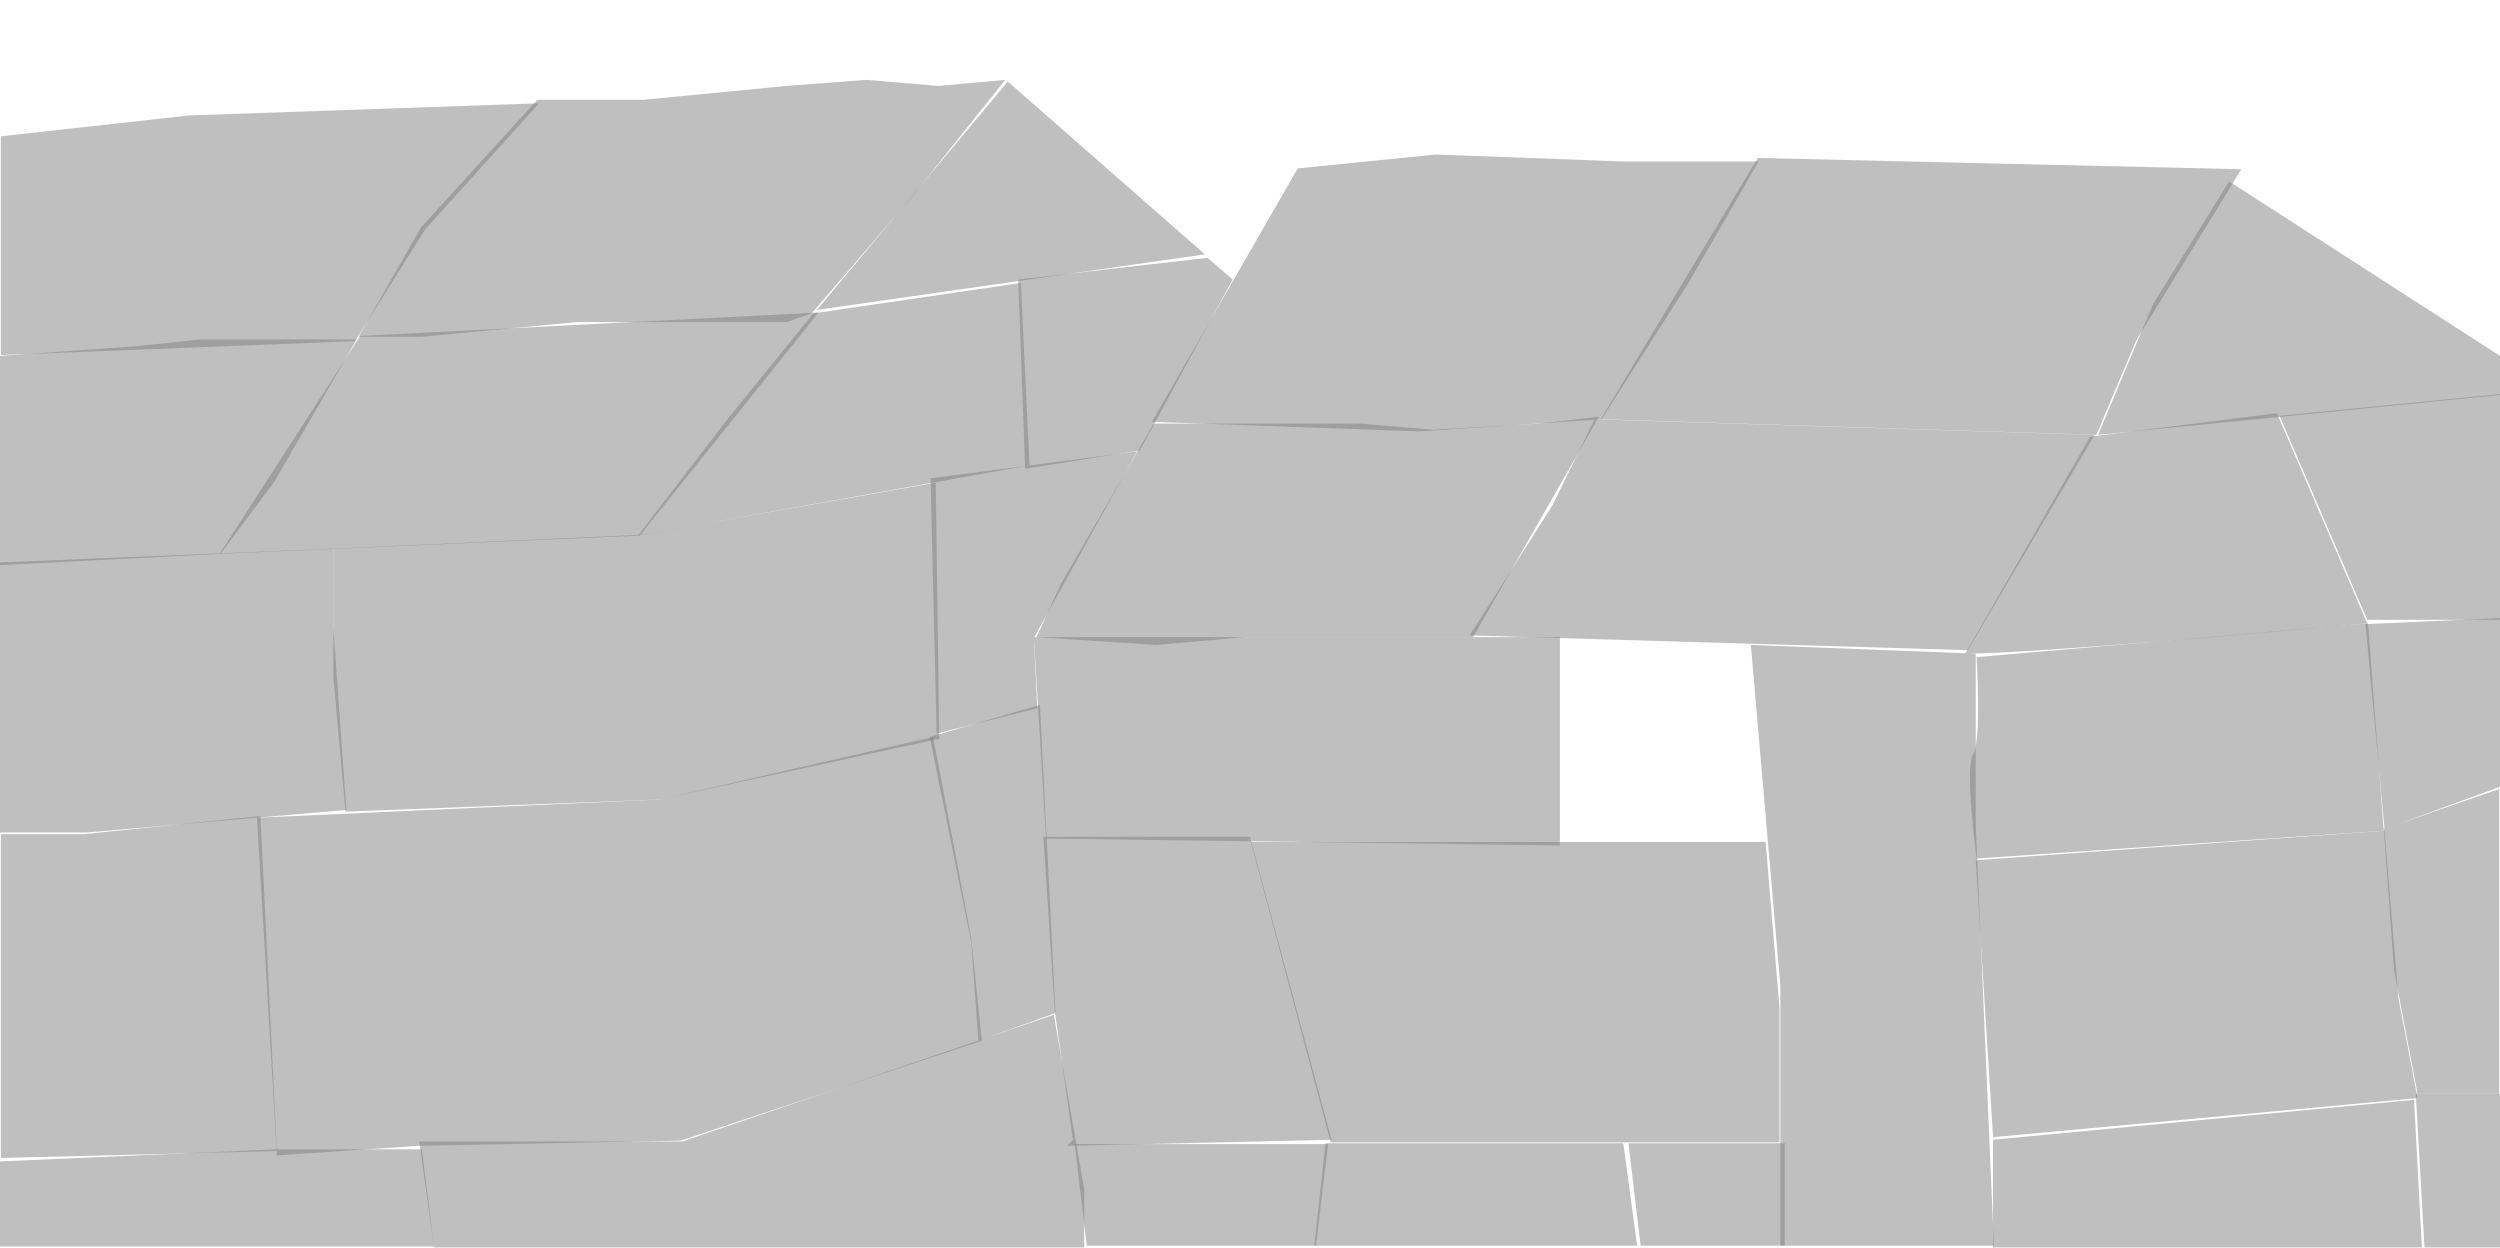 <svg width="1440" height="719" viewBox="0 0 1440 719" fill="none" xmlns="http://www.w3.org/2000/svg">
<g opacity="0.5">
<path d="M367.5 308.5L593 268L588 163L468.5 180.5L419 241.5L367.5 308.5Z" fill="black" fill-opacity="0.5"/>
<path d="M126.5 319L207.5 193.5L471.5 180L368.5 308.5L126.5 319Z" fill="black" fill-opacity="0.5"/>
<path d="M192 361.5L199.5 466.5L50 479.5H-1V324L192 316V361.5Z" fill="black" fill-opacity="0.5"/>
<path d="M245 132L310.5 59.5L109 66.5L0.5 78.5V204.5L204.5 196.5L245 132Z" fill="black" fill-opacity="0.5"/>
<path d="M242.5 131L206.5 194H242.5L332.5 185.5H405H453L467.5 180.5L526 112.5L579 46L540.5 49.5L499 46L453 49.5L370.5 57.5H309.5L242.5 131Z" fill="black" fill-opacity="0.5"/>
<path d="M77.5 199.5L0 205V325.5L127 319L158 277.5L205.5 195.5H115.5L77.5 199.5Z" fill="black" fill-opacity="0.5"/>
<path d="M470.5 178.5L580.5 47L694 146.5L470.5 178.5Z" fill="black" fill-opacity="0.5"/>
<path d="M695.5 148.5L710 161L656.5 259.5L590.5 270L586.5 161L695.5 148.5Z" fill="black" fill-opacity="0.5"/>
<path d="M369.5 308L192 316V390L199 467.5L380 460.5L541 425.5L539 278L369.5 308Z" fill="black" fill-opacity="0.5"/>
<path d="M595.5 367.5L655 260L536 275.5L539.5 422.5L597.5 408L595.5 367.5Z" fill="black" fill-opacity="0.5"/>
<path d="M48 480.5H0.5V667L159.5 663L150 470L48 480.5Z" fill="black" fill-opacity="0.5"/>
<path d="M380 460.5L148 471L159.5 665.5L241 660L392 657L565.5 599.5L559.5 540.5L537.5 424.5L380 460.5Z" fill="black" fill-opacity="0.5"/>
<path d="M535.5 424.5L599 406L608 583.5L563.5 599.5L559.5 543L535.5 424.5Z" fill="black" fill-opacity="0.5"/>
<path d="M393 657.5H241.5L250 718.5H624.5V685L607 584.5L393 657.5Z" fill="black" fill-opacity="0.5"/>
<path d="M747.5 97L663.5 243L817.5 248.5L922.5 241.5L972.5 163L1013 93H934L827 89L747.5 97Z" fill="black" fill-opacity="0.5"/>
<path d="M1012.5 91L922 241.5L1207.5 250.5L1230.5 196L1291 97.5L1012.5 91Z" fill="black" fill-opacity="0.5"/>
<path d="M1440 205L1284 104.5L1240 175.5L1208.5 250.5L1440 227.5V205Z" fill="black" fill-opacity="0.5"/>
<path d="M783.5 244H664.5L611 336.5L597 367L666 371.5L717 367H848.5L921 240L886 244L825 247.5L783.5 244Z" fill="black" fill-opacity="0.5"/>
<path d="M894 291.5L846.5 366L1133.5 374.5L1206.5 250.5L918.5 241.5L894 291.5Z" fill="black" fill-opacity="0.5"/>
<path d="M1363.5 359C1301.17 364.833 1167.6 376.5 1132 376.5L1204 251.5L1311.5 238L1363.5 359Z" fill="black" fill-opacity="0.5"/>
<path d="M1363.5 357H1440V227L1313 239.5L1363.5 357Z" fill="black" fill-opacity="0.5"/>
<path d="M602.5 483L595.5 367H898.5V487L602.5 483Z" fill="black" fill-opacity="0.5"/>
<path d="M1136.5 434.5C1141.5 427 1138.5 378.5 1138.5 378.5L1364 359L1373 478.5L1138.5 494.5C1138.5 494.5 1131.5 442 1136.5 434.5Z" fill="black" fill-opacity="0.5"/>
<path d="M607.5 582L618 656.5L614.5 660L767 656.5L720 482H601L607.5 582Z" fill="black" fill-opacity="0.5"/>
<path d="M765 659H619L626 717.5H758L765 659Z" fill="black" fill-opacity="0.5"/>
<path d="M935 658.5L943 717.5H757L763.5 658.5H935Z" fill="black" fill-opacity="0.5"/>
<path d="M1028 658.5V717.5H945L938 658.5H1028Z" fill="black" fill-opacity="0.5"/>
<path d="M1138 495.5L1148 655L1392.5 632.5L1381.5 575L1373.5 478.5L1138 495.5Z" fill="black" fill-opacity="0.5"/>
<path d="M1392.5 630H1439.5V454.5L1373 477.5L1379 559L1392.5 630Z" fill="black" fill-opacity="0.5"/>
<path d="M1148 656.5V718.5H1395L1390.5 633.5L1148 656.5Z" fill="black" fill-opacity="0.5"/>
<path d="M1138 474L1148.5 717.5H1025.5V568L1008.5 371.5L1138 376.5V474Z" fill="black" fill-opacity="0.5"/>
<path d="M720.5 485L766.5 658H1025V581L1017 485H720.5Z" fill="black" fill-opacity="0.5"/>
<path d="M1391.5 630H1440V718.5H1396.5L1391.5 630Z" fill="black" fill-opacity="0.5"/>
<path d="M1373.5 477.5L1440.5 453V356L1362.5 359.5L1373.5 477.5Z" fill="black" fill-opacity="0.5"/>
<path d="M159.5 662L-0.5 669V718H250L243 662H159.5Z" fill="black" fill-opacity="0.5"/>
</g>
</svg>
